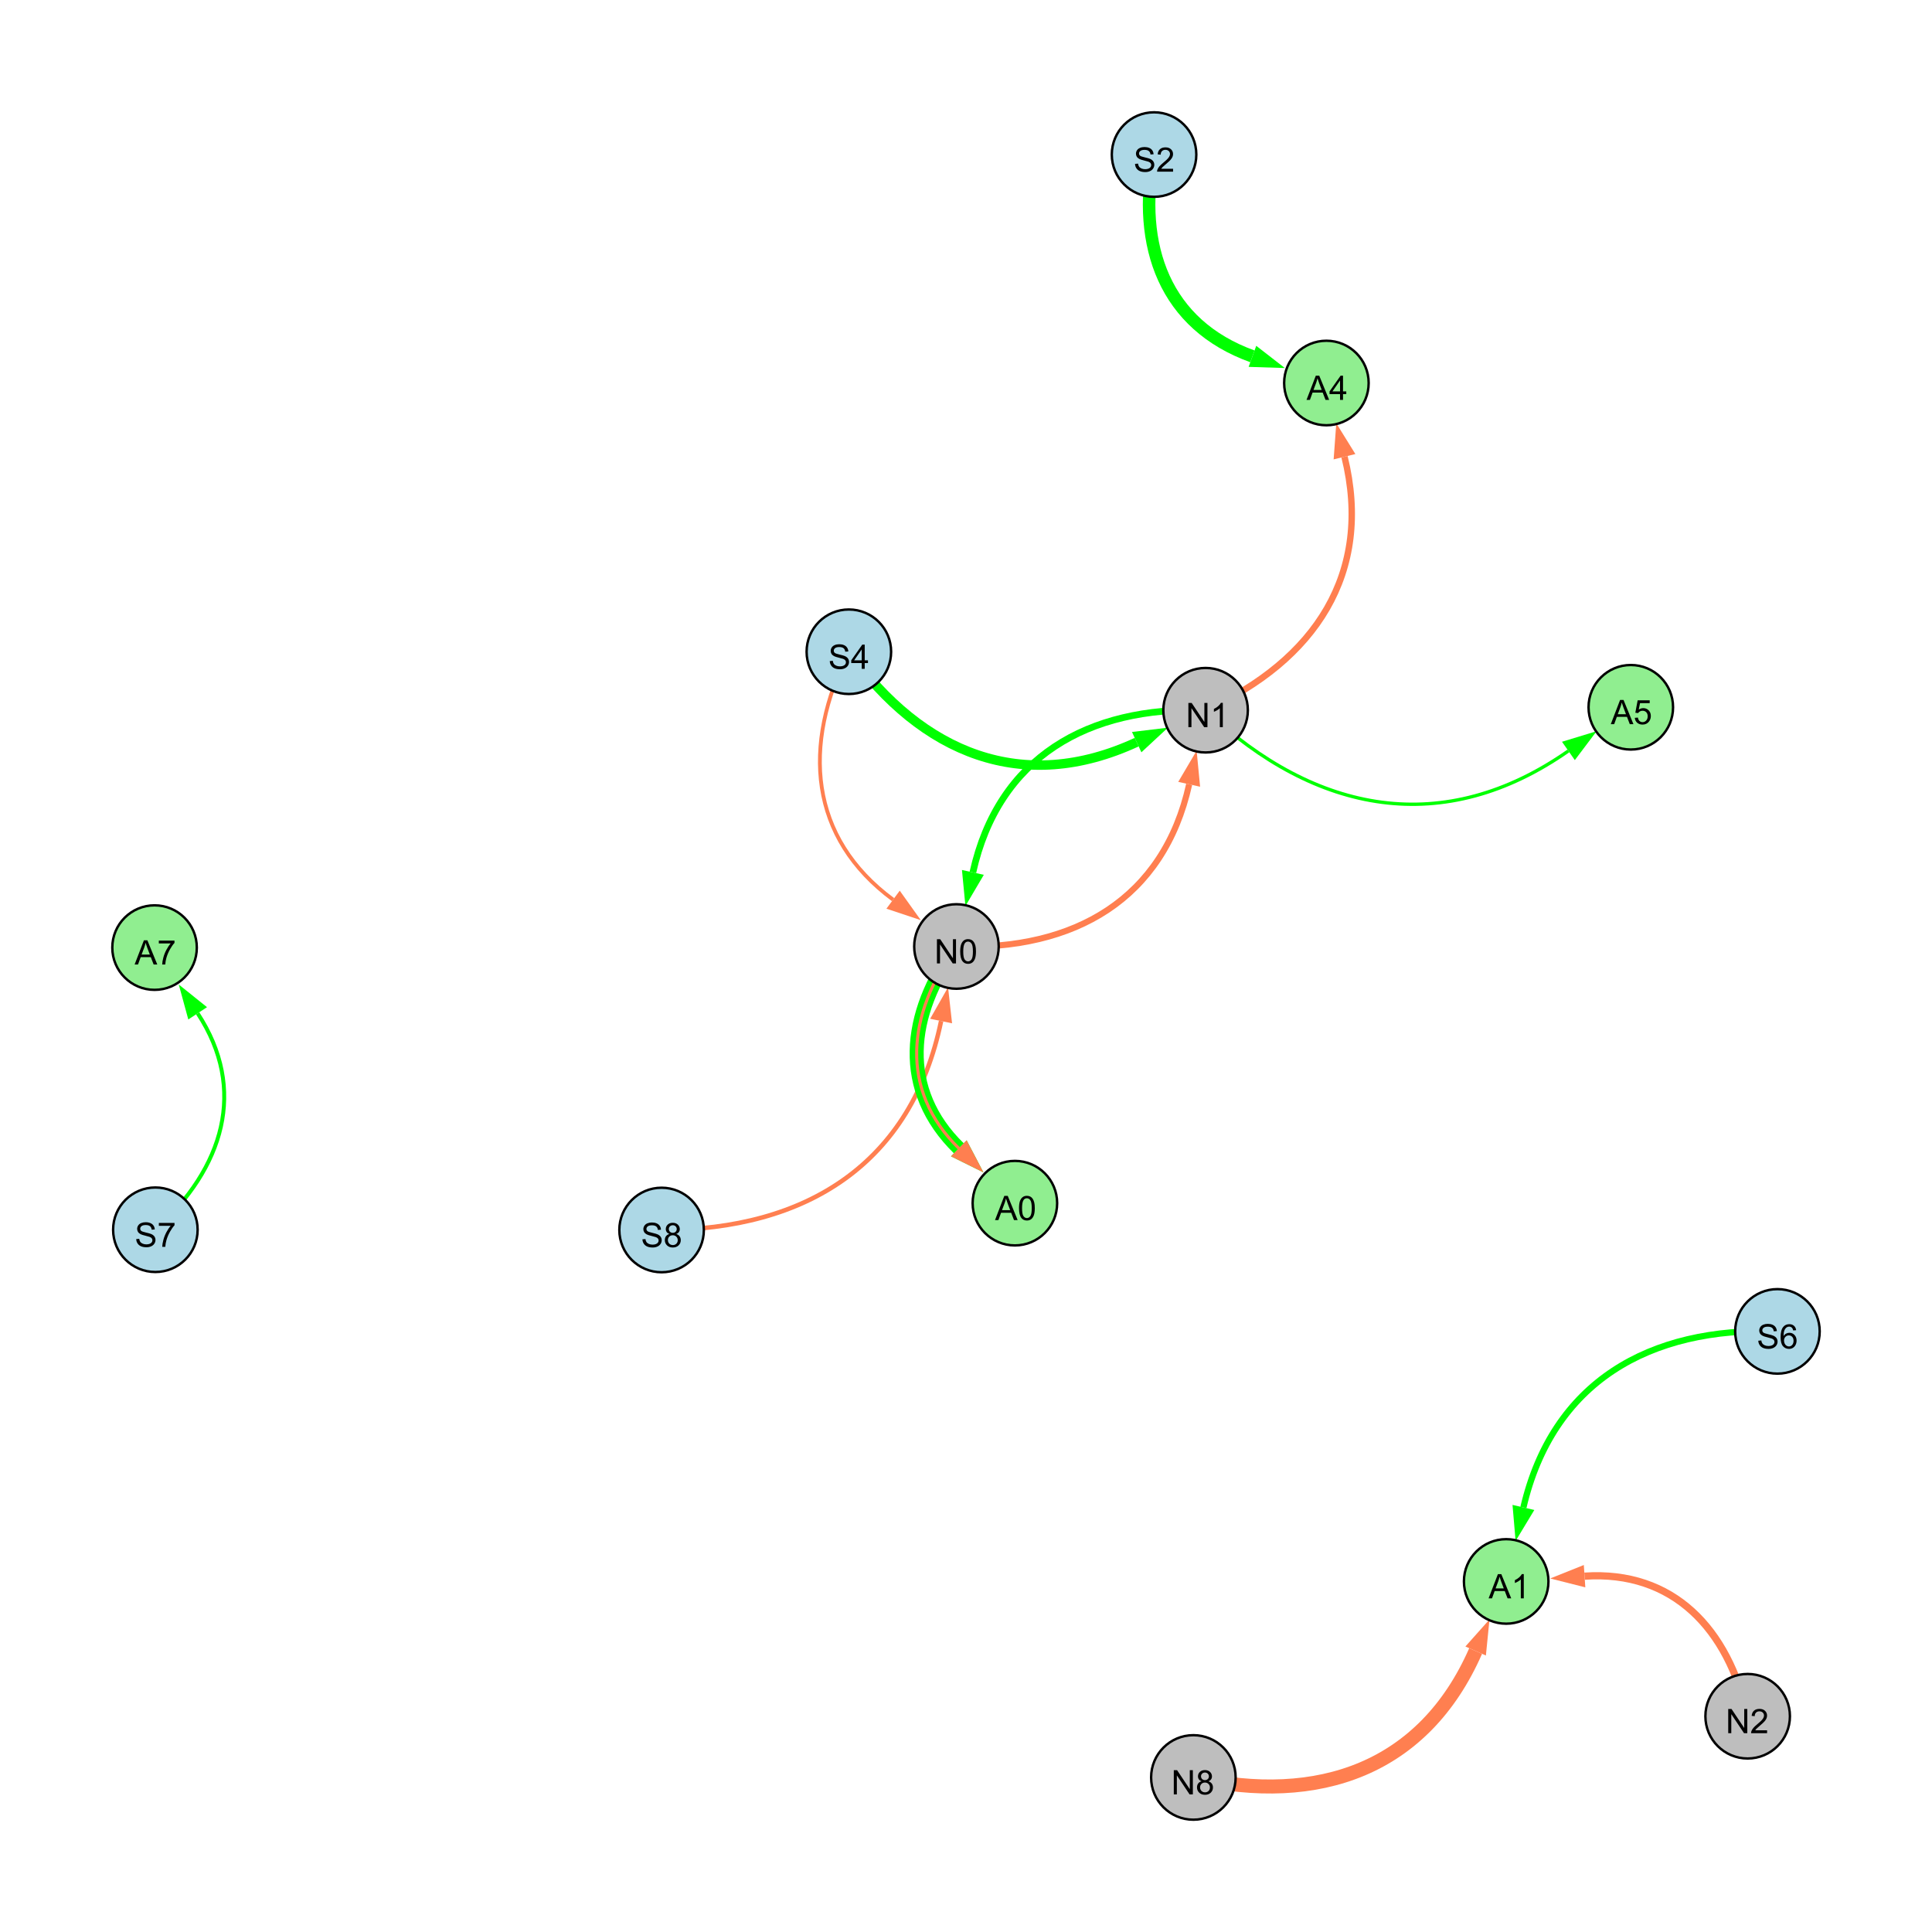 <?xml version="1.0" encoding="UTF-8"?>
<svg xmlns="http://www.w3.org/2000/svg" xmlns:xlink="http://www.w3.org/1999/xlink" width="800" height="800" viewBox="0 0 800 800">
<defs>
<g>
<g id="glyph-0-0">
<path d="M 0.629 -3.219 L 1.879 -3.328 C 1.938 -2.828 2.078 -2.418 2.293 -2.094 C 2.512 -1.773 2.848 -1.516 3.301 -1.316 C 3.758 -1.117 4.27 -1.02 4.84 -1.02 C 5.344 -1.02 5.793 -1.094 6.18 -1.242 C 6.566 -1.395 6.855 -1.602 7.043 -1.863 C 7.234 -2.125 7.328 -2.41 7.328 -2.719 C 7.328 -3.035 7.238 -3.309 7.055 -3.543 C 6.871 -3.777 6.57 -3.977 6.152 -4.137 C 5.883 -4.242 5.289 -4.402 4.367 -4.625 C 3.449 -4.844 2.805 -5.055 2.434 -5.25 C 1.953 -5.5 1.598 -5.812 1.363 -6.184 C 1.129 -6.555 1.012 -6.969 1.012 -7.43 C 1.012 -7.938 1.156 -8.41 1.441 -8.848 C 1.73 -9.289 2.148 -9.621 2.699 -9.852 C 3.25 -10.078 3.863 -10.191 4.539 -10.191 C 5.281 -10.191 5.938 -10.074 6.504 -9.832 C 7.07 -9.594 7.508 -9.242 7.812 -8.777 C 8.117 -8.312 8.281 -7.785 8.305 -7.199 L 7.035 -7.102 C 6.965 -7.734 6.734 -8.215 6.34 -8.539 C 5.945 -8.863 5.363 -9.023 4.594 -9.023 C 3.793 -9.023 3.207 -8.875 2.84 -8.582 C 2.473 -8.289 2.289 -7.934 2.289 -7.52 C 2.289 -7.16 2.422 -6.863 2.68 -6.633 C 2.934 -6.398 3.602 -6.16 4.68 -5.918 C 5.758 -5.672 6.496 -5.461 6.898 -5.277 C 7.48 -5.008 7.91 -4.668 8.188 -4.254 C 8.469 -3.844 8.605 -3.367 8.605 -2.828 C 8.605 -2.297 8.453 -1.793 8.148 -1.324 C 7.844 -0.852 7.406 -0.484 6.832 -0.223 C 6.262 0.039 5.617 0.172 4.902 0.172 C 3.996 0.172 3.234 0.039 2.621 -0.227 C 2.008 -0.488 1.527 -0.887 1.18 -1.418 C 0.832 -1.949 0.648 -2.551 0.629 -3.219 Z M 0.629 -3.219 "/>
</g>
<g id="glyph-0-1">
<path d="M 4.523 0 L 4.523 -2.398 L 0.18 -2.398 L 0.18 -3.527 L 4.75 -10.023 L 5.758 -10.023 L 5.758 -3.527 L 7.109 -3.527 L 7.109 -2.398 L 5.758 -2.398 L 5.758 0 L 4.523 0 M 4.523 -3.527 L 4.523 -8.047 L 1.387 -3.527 Z M 4.523 -3.527 "/>
</g>
<g id="glyph-0-2">
<path d="M 1.066 0 L 1.066 -10.023 L 2.426 -10.023 L 7.691 -2.152 L 7.691 -10.023 L 8.961 -10.023 L 8.961 0 L 7.602 0 L 2.336 -7.875 L 2.336 0 Z M 1.066 0 "/>
</g>
<g id="glyph-0-3">
<path d="M 5.215 0 L 3.984 0 L 3.984 -7.84 C 3.688 -7.559 3.301 -7.277 2.82 -6.992 C 2.34 -6.711 1.906 -6.5 1.523 -6.359 L 1.523 -7.547 C 2.211 -7.871 2.812 -8.262 3.328 -8.723 C 3.844 -9.184 4.207 -9.629 4.422 -10.062 L 5.215 -10.062 Z M 5.215 0 "/>
</g>
<g id="glyph-0-4">
<path d="M 0.582 -4.941 C 0.582 -6.129 0.703 -7.082 0.945 -7.805 C 1.191 -8.527 1.555 -9.082 2.035 -9.477 C 2.516 -9.867 3.121 -10.062 3.848 -10.062 C 4.387 -10.062 4.859 -9.953 5.266 -9.738 C 5.668 -9.52 6.004 -9.211 6.27 -8.801 C 6.531 -8.395 6.738 -7.898 6.891 -7.312 C 7.039 -6.727 7.117 -5.938 7.117 -4.941 C 7.117 -3.766 6.996 -2.816 6.754 -2.094 C 6.512 -1.371 6.152 -0.816 5.672 -0.422 C 5.191 -0.027 4.582 0.172 3.848 0.172 C 2.883 0.172 2.125 -0.176 1.57 -0.867 C 0.91 -1.703 0.582 -3.059 0.582 -4.941 M 1.844 -4.941 C 1.844 -3.297 2.039 -2.203 2.422 -1.656 C 2.809 -1.113 3.285 -0.84 3.848 -0.84 C 4.414 -0.84 4.891 -1.113 5.273 -1.66 C 5.66 -2.207 5.852 -3.301 5.852 -4.941 C 5.852 -6.594 5.66 -7.688 5.273 -8.23 C 4.891 -8.773 4.41 -9.043 3.836 -9.043 C 3.27 -9.043 2.82 -8.805 2.48 -8.328 C 2.059 -7.715 1.844 -6.586 1.844 -4.941 Z M 1.844 -4.941 "/>
</g>
<g id="glyph-0-5">
<path d="M 2.477 -5.434 C 1.965 -5.621 1.586 -5.887 1.34 -6.234 C 1.094 -6.582 0.969 -6.996 0.969 -7.477 C 0.969 -8.207 1.234 -8.82 1.758 -9.316 C 2.281 -9.812 2.977 -10.062 3.848 -10.062 C 4.723 -10.062 5.43 -9.809 5.961 -9.301 C 6.492 -8.793 6.762 -8.172 6.762 -7.445 C 6.762 -6.98 6.641 -6.574 6.395 -6.23 C 6.152 -5.887 5.781 -5.621 5.285 -5.434 C 5.898 -5.234 6.367 -4.91 6.688 -4.465 C 7.012 -4.016 7.172 -3.484 7.172 -2.863 C 7.172 -2.008 6.867 -1.289 6.262 -0.703 C 5.656 -0.121 4.859 0.172 3.867 0.172 C 2.879 0.172 2.082 -0.121 1.477 -0.707 C 0.871 -1.293 0.566 -2.023 0.566 -2.898 C 0.566 -3.551 0.734 -4.098 1.062 -4.535 C 1.395 -4.977 1.863 -5.273 2.477 -5.434 M 2.227 -7.52 C 2.227 -7.047 2.383 -6.656 2.688 -6.359 C 2.992 -6.055 3.387 -5.906 3.875 -5.906 C 4.352 -5.906 4.738 -6.055 5.043 -6.355 C 5.344 -6.652 5.496 -7.02 5.496 -7.453 C 5.496 -7.902 5.34 -8.281 5.027 -8.59 C 4.715 -8.898 4.328 -9.051 3.863 -9.051 C 3.395 -9.051 3.004 -8.898 2.695 -8.602 C 2.383 -8.297 2.227 -7.938 2.227 -7.52 M 1.832 -2.891 C 1.832 -2.539 1.914 -2.203 2.082 -1.875 C 2.246 -1.547 2.496 -1.289 2.824 -1.109 C 3.152 -0.93 3.504 -0.84 3.883 -0.84 C 4.469 -0.84 4.957 -1.031 5.34 -1.406 C 5.723 -1.785 5.914 -2.266 5.914 -2.852 C 5.914 -3.441 5.715 -3.934 5.32 -4.32 C 4.926 -4.707 4.434 -4.902 3.844 -4.902 C 3.262 -4.902 2.785 -4.711 2.402 -4.328 C 2.023 -3.945 1.832 -3.465 1.832 -2.891 Z M 1.832 -2.891 "/>
</g>
<g id="glyph-0-6">
<path d="M -0.02 0 L 3.828 -10.023 L 5.258 -10.023 L 9.359 0 L 7.848 0 L 6.68 -3.035 L 2.488 -3.035 L 1.387 0 L -0.02 0 M 2.871 -4.117 L 6.27 -4.117 L 5.223 -6.891 C 4.902 -7.734 4.668 -8.426 4.512 -8.969 C 4.383 -8.328 4.203 -7.688 3.973 -7.055 Z M 2.871 -4.117 "/>
</g>
<g id="glyph-0-7">
<path d="M 7.047 -1.184 L 7.047 0 L 0.422 0 C 0.414 -0.297 0.461 -0.582 0.566 -0.855 C 0.734 -1.305 1.008 -1.75 1.379 -2.188 C 1.75 -2.625 2.285 -3.133 2.988 -3.703 C 4.078 -4.598 4.812 -5.305 5.195 -5.828 C 5.578 -6.348 5.77 -6.844 5.77 -7.309 C 5.77 -7.797 5.594 -8.207 5.246 -8.543 C 4.898 -8.875 4.445 -9.043 3.883 -9.043 C 3.289 -9.043 2.816 -8.867 2.461 -8.512 C 2.105 -8.156 1.926 -7.664 1.922 -7.035 L 0.656 -7.164 C 0.742 -8.109 1.07 -8.828 1.633 -9.32 C 2.199 -9.816 2.957 -10.062 3.91 -10.062 C 4.871 -10.062 5.633 -9.797 6.195 -9.262 C 6.754 -8.73 7.035 -8.07 7.035 -7.281 C 7.035 -6.879 6.953 -6.484 6.789 -6.098 C 6.625 -5.711 6.352 -5.301 5.973 -4.875 C 5.59 -4.445 4.957 -3.859 4.074 -3.109 C 3.336 -2.492 2.863 -2.07 2.652 -1.848 C 2.441 -1.629 2.27 -1.406 2.133 -1.184 Z M 7.047 -1.184 "/>
</g>
<g id="glyph-0-8">
<path d="M 0.664 -8.711 L 0.664 -9.891 L 7.148 -9.891 L 7.148 -8.934 C 6.512 -8.254 5.879 -7.352 5.254 -6.227 C 4.625 -5.102 4.141 -3.945 3.801 -2.754 C 3.555 -1.918 3.398 -0.996 3.328 0 L 2.062 0 C 2.078 -0.789 2.234 -1.742 2.531 -2.859 C 2.824 -3.973 3.25 -5.051 3.805 -6.086 C 4.359 -7.125 4.945 -8 5.57 -8.711 Z M 0.664 -8.711 "/>
</g>
<g id="glyph-0-9">
<path d="M 6.965 -7.566 L 5.742 -7.473 C 5.633 -7.953 5.477 -8.305 5.277 -8.523 C 4.945 -8.875 4.535 -9.051 4.047 -9.051 C 3.656 -9.051 3.312 -8.941 3.016 -8.723 C 2.629 -8.441 2.32 -8.027 2.098 -7.484 C 1.875 -6.941 1.758 -6.172 1.75 -5.168 C 2.047 -5.617 2.41 -5.953 2.836 -6.172 C 3.266 -6.391 3.715 -6.5 4.184 -6.5 C 5.004 -6.5 5.703 -6.199 6.277 -5.594 C 6.855 -4.992 7.145 -4.211 7.145 -3.254 C 7.145 -2.625 7.008 -2.039 6.738 -1.5 C 6.465 -0.961 6.094 -0.547 5.617 -0.258 C 5.145 0.027 4.609 0.172 4.008 0.172 C 2.98 0.172 2.145 -0.207 1.496 -0.961 C 0.852 -1.715 0.527 -2.957 0.527 -4.688 C 0.527 -6.625 0.883 -8.035 1.602 -8.914 C 2.223 -9.68 3.066 -10.062 4.121 -10.062 C 4.91 -10.062 5.555 -9.84 6.059 -9.398 C 6.562 -8.957 6.867 -8.348 6.965 -7.566 M 1.941 -3.246 C 1.941 -2.824 2.031 -2.418 2.211 -2.031 C 2.391 -1.645 2.645 -1.348 2.969 -1.145 C 3.289 -0.941 3.629 -0.84 3.984 -0.84 C 4.504 -0.84 4.953 -1.051 5.324 -1.469 C 5.699 -1.891 5.887 -2.457 5.887 -3.18 C 5.887 -3.871 5.699 -4.418 5.332 -4.816 C 4.961 -5.215 4.5 -5.414 3.938 -5.414 C 3.383 -5.414 2.91 -5.215 2.523 -4.816 C 2.137 -4.418 1.941 -3.895 1.941 -3.246 Z M 1.941 -3.246 "/>
</g>
<g id="glyph-0-10">
<path d="M 0.582 -2.625 L 1.875 -2.734 C 1.969 -2.105 2.191 -1.633 2.539 -1.316 C 2.887 -1 3.309 -0.84 3.801 -0.84 C 4.395 -0.84 4.895 -1.062 5.305 -1.512 C 5.715 -1.957 5.922 -2.551 5.922 -3.289 C 5.922 -3.988 5.723 -4.543 5.328 -4.949 C 4.934 -5.355 4.418 -5.559 3.781 -5.559 C 3.383 -5.559 3.027 -5.469 2.707 -5.289 C 2.387 -5.109 2.137 -4.875 1.953 -4.586 L 0.801 -4.738 L 1.77 -9.883 L 6.754 -9.883 L 6.754 -8.711 L 2.754 -8.711 L 2.215 -6.016 C 2.816 -6.434 3.449 -6.645 4.109 -6.645 C 4.984 -6.645 5.723 -6.34 6.324 -5.734 C 6.926 -5.129 7.227 -4.352 7.227 -3.398 C 7.227 -2.492 6.961 -1.707 6.434 -1.047 C 5.789 -0.234 4.914 0.172 3.801 0.172 C 2.891 0.172 2.145 -0.086 1.57 -0.594 C 0.992 -1.105 0.664 -1.781 0.582 -2.625 Z M 0.582 -2.625 "/>
</g>
</g>
</defs>
<rect x="-80" y="-80" width="960" height="960" fill="rgb(100%, 100%, 100%)" fill-opacity="1"/>
<path fill="none" stroke-width="3.91" stroke-linecap="butt" stroke-linejoin="miter" stroke="rgb(0%, 100%, 0%)" stroke-opacity="1" stroke-miterlimit="10" d="M 351.496 269.875 C 381.867 312.145 423.66 329.086 470.676 307.305 "/>
<path fill-rule="nonzero" fill="rgb(0%, 100%, 0%)" fill-opacity="1" d="M 483.621 301.305 L 472.625 311.508 L 468.727 303.098 L 483.621 301.305 "/>
<path fill="none" stroke-width="2.54" stroke-linecap="butt" stroke-linejoin="miter" stroke="rgb(100%, 49.804%, 31.373%)" stroke-opacity="1" stroke-miterlimit="10" d="M 396.047 391.922 C 444.961 393.625 481.875 372.297 492.414 324.758 "/>
<path fill-rule="nonzero" fill="rgb(100%, 49.804%, 31.373%)" fill-opacity="1" d="M 495.5 310.828 L 496.938 325.762 L 487.887 323.754 L 495.5 310.828 "/>
<path fill="none" stroke-width="1.855" stroke-linecap="butt" stroke-linejoin="miter" stroke="rgb(100%, 49.804%, 31.373%)" stroke-opacity="1" stroke-miterlimit="10" d="M 273.953 509.312 C 334.164 509.406 377.59 481.562 389.691 422.789 "/>
<path fill-rule="nonzero" fill="rgb(100%, 49.804%, 31.373%)" fill-opacity="1" d="M 392.57 408.816 L 394.23 423.727 L 385.152 421.855 L 392.57 408.816 "/>
<path fill="none" stroke-width="1.573" stroke-linecap="butt" stroke-linejoin="miter" stroke="rgb(100%, 49.804%, 31.373%)" stroke-opacity="1" stroke-miterlimit="10" d="M 351.496 269.875 C 331.938 308.672 335.09 346.883 369.809 372.531 "/>
<path fill-rule="nonzero" fill="rgb(100%, 49.804%, 31.373%)" fill-opacity="1" d="M 381.281 381.012 L 367.051 376.262 L 372.562 368.805 L 381.281 381.012 "/>
<path fill="none" stroke-width="2.773" stroke-linecap="butt" stroke-linejoin="miter" stroke="rgb(0%, 100%, 0%)" stroke-opacity="1" stroke-miterlimit="10" d="M 499.211 294.082 C 450.301 292.379 413.387 313.703 402.848 361.246 "/>
<path fill-rule="nonzero" fill="rgb(0%, 100%, 0%)" fill-opacity="1" d="M 399.762 375.172 L 398.324 360.242 L 407.375 362.246 L 399.762 375.172 "/>
<path fill="none" stroke-width="2.658" stroke-linecap="butt" stroke-linejoin="miter" stroke="rgb(100%, 49.804%, 31.373%)" stroke-opacity="1" stroke-miterlimit="10" d="M 499.211 294.082 C 544.625 273.473 568.57 237.312 556.73 189.117 "/>
<path fill-rule="nonzero" fill="rgb(100%, 49.804%, 31.373%)" fill-opacity="1" d="M 553.328 175.262 L 561.23 188.012 L 552.23 190.223 L 553.328 175.262 "/>
<path fill="none" stroke-width="2.986" stroke-linecap="butt" stroke-linejoin="miter" stroke="rgb(100%, 49.804%, 31.373%)" stroke-opacity="1" stroke-miterlimit="10" d="M 723.668 710.656 C 715.656 674.441 692.816 650.199 656.133 652.66 "/>
<path fill-rule="nonzero" fill="rgb(100%, 49.804%, 31.373%)" fill-opacity="1" d="M 641.898 653.613 L 655.824 648.035 L 656.445 657.285 L 641.898 653.613 "/>
<path fill="none" stroke-width="5.186" stroke-linecap="butt" stroke-linejoin="miter" stroke="rgb(0%, 100%, 0%)" stroke-opacity="1" stroke-miterlimit="10" d="M 477.871 64 C 470.562 102.035 482.469 134.527 518.605 147.555 "/>
<path fill-rule="nonzero" fill="rgb(0%, 100%, 0%)" fill-opacity="1" d="M 532.027 152.391 L 517.035 151.914 L 520.18 143.195 L 532.027 152.391 "/>
<path fill="none" stroke-width="1.623" stroke-linecap="butt" stroke-linejoin="miter" stroke="rgb(0%, 100%, 0%)" stroke-opacity="1" stroke-miterlimit="10" d="M 64.336 509.211 C 92.578 483.715 102.535 451.141 81.848 419.594 "/>
<path fill-rule="nonzero" fill="rgb(0%, 100%, 0%)" fill-opacity="1" d="M 74.023 407.664 L 85.723 417.051 L 77.969 422.133 L 74.023 407.664 "/>
<path fill="none" stroke-width="5.808" stroke-linecap="butt" stroke-linejoin="miter" stroke="rgb(100%, 49.804%, 31.373%)" stroke-opacity="1" stroke-miterlimit="10" d="M 494.152 736 C 546.199 747.77 589.672 732.297 611.031 683.645 "/>
<path fill-rule="nonzero" fill="rgb(100%, 49.804%, 31.373%)" fill-opacity="1" d="M 616.766 670.582 L 615.277 685.508 L 606.789 681.781 L 616.766 670.582 "/>
<path fill="none" stroke-width="2.585" stroke-linecap="butt" stroke-linejoin="miter" stroke="rgb(0%, 100%, 0%)" stroke-opacity="1" stroke-miterlimit="10" d="M 736 551.297 C 682.715 549.301 642.852 572.48 630.812 624.195 "/>
<path fill-rule="nonzero" fill="rgb(0%, 100%, 0%)" fill-opacity="1" d="M 627.578 638.09 L 626.301 623.145 L 635.328 625.246 L 627.578 638.09 "/>
<path fill="none" stroke-width="5.814" stroke-linecap="butt" stroke-linejoin="miter" stroke="rgb(0%, 100%, 0%)" stroke-opacity="1" stroke-miterlimit="10" d="M 396.047 391.922 C 375.48 420.02 372.379 451.383 397.023 475.488 "/>
<path fill-rule="nonzero" fill="rgb(0%, 100%, 0%)" fill-opacity="1" d="M 407.223 485.465 L 393.781 478.805 L 400.266 472.176 L 407.223 485.465 "/>
<path fill="none" stroke-width="1.38" stroke-linecap="butt" stroke-linejoin="miter" stroke="rgb(0%, 100%, 0%)" stroke-opacity="1" stroke-miterlimit="10" d="M 499.211 294.082 C 545.074 337.262 597.992 346.945 649.441 310.945 "/>
<path fill-rule="nonzero" fill="rgb(0%, 100%, 0%)" fill-opacity="1" d="M 661.133 302.77 L 652.102 314.746 L 646.785 307.148 L 661.133 302.77 "/>
<path fill="none" stroke-width="1.253" stroke-linecap="butt" stroke-linejoin="miter" stroke="rgb(100%, 49.804%, 31.373%)" stroke-opacity="1" stroke-miterlimit="10" d="M 396.047 391.922 C 375.48 420.02 372.379 451.383 397.023 475.488 "/>
<path fill-rule="nonzero" fill="rgb(100%, 49.804%, 31.373%)" fill-opacity="1" d="M 407.223 485.465 L 393.781 478.805 L 400.266 472.176 L 407.223 485.465 "/>
<path fill-rule="nonzero" fill="rgb(67.843%, 84.706%, 90.196%)" fill-opacity="1" stroke-width="1" stroke-linecap="butt" stroke-linejoin="miter" stroke="rgb(0%, 0%, 0%)" stroke-opacity="1" stroke-miterlimit="10" d="M 368.996 269.875 C 368.996 279.539 361.164 287.375 351.496 287.375 C 341.832 287.375 333.996 279.539 333.996 269.875 C 333.996 260.207 341.832 252.375 351.496 252.375 C 361.164 252.375 368.996 260.207 368.996 269.875 "/>
<path fill-rule="nonzero" fill="rgb(74.51%, 74.51%, 74.51%)" fill-opacity="1" stroke-width="1" stroke-linecap="butt" stroke-linejoin="miter" stroke="rgb(0%, 0%, 0%)" stroke-opacity="1" stroke-miterlimit="10" d="M 516.711 294.082 C 516.711 303.746 508.879 311.582 499.211 311.582 C 489.547 311.582 481.711 303.746 481.711 294.082 C 481.711 284.418 489.547 276.582 499.211 276.582 C 508.879 276.582 516.711 284.418 516.711 294.082 "/>
<path fill-rule="nonzero" fill="rgb(74.51%, 74.51%, 74.51%)" fill-opacity="1" stroke-width="1" stroke-linecap="butt" stroke-linejoin="miter" stroke="rgb(0%, 0%, 0%)" stroke-opacity="1" stroke-miterlimit="10" d="M 413.547 391.922 C 413.547 401.586 405.715 409.422 396.047 409.422 C 386.383 409.422 378.547 401.586 378.547 391.922 C 378.547 382.254 386.383 374.422 396.047 374.422 C 405.715 374.422 413.547 382.254 413.547 391.922 "/>
<path fill-rule="nonzero" fill="rgb(67.843%, 84.706%, 90.196%)" fill-opacity="1" stroke-width="1" stroke-linecap="butt" stroke-linejoin="miter" stroke="rgb(0%, 0%, 0%)" stroke-opacity="1" stroke-miterlimit="10" d="M 291.453 509.312 C 291.453 518.98 283.621 526.812 273.953 526.812 C 264.289 526.812 256.453 518.98 256.453 509.312 C 256.453 499.648 264.289 491.812 273.953 491.812 C 283.621 491.812 291.453 499.648 291.453 509.312 "/>
<path fill-rule="nonzero" fill="rgb(56.471%, 93.333%, 56.471%)" fill-opacity="1" stroke-width="1" stroke-linecap="butt" stroke-linejoin="miter" stroke="rgb(0%, 0%, 0%)" stroke-opacity="1" stroke-miterlimit="10" d="M 566.734 158.594 C 566.734 168.258 558.898 176.094 549.234 176.094 C 539.566 176.094 531.734 168.258 531.734 158.594 C 531.734 148.93 539.566 141.094 549.234 141.094 C 558.898 141.094 566.734 148.93 566.734 158.594 "/>
<path fill-rule="nonzero" fill="rgb(74.51%, 74.51%, 74.51%)" fill-opacity="1" stroke-width="1" stroke-linecap="butt" stroke-linejoin="miter" stroke="rgb(0%, 0%, 0%)" stroke-opacity="1" stroke-miterlimit="10" d="M 741.168 710.656 C 741.168 720.324 733.332 728.156 723.668 728.156 C 714.004 728.156 706.168 720.324 706.168 710.656 C 706.168 700.992 714.004 693.156 723.668 693.156 C 733.332 693.156 741.168 700.992 741.168 710.656 "/>
<path fill-rule="nonzero" fill="rgb(56.471%, 93.333%, 56.471%)" fill-opacity="1" stroke-width="1" stroke-linecap="butt" stroke-linejoin="miter" stroke="rgb(0%, 0%, 0%)" stroke-opacity="1" stroke-miterlimit="10" d="M 641.18 654.836 C 641.18 664.504 633.344 672.336 623.68 672.336 C 614.016 672.336 606.18 664.504 606.18 654.836 C 606.18 645.172 614.016 637.336 623.68 637.336 C 633.344 637.336 641.18 645.172 641.18 654.836 "/>
<path fill-rule="nonzero" fill="rgb(67.843%, 84.706%, 90.196%)" fill-opacity="1" stroke-width="1" stroke-linecap="butt" stroke-linejoin="miter" stroke="rgb(0%, 0%, 0%)" stroke-opacity="1" stroke-miterlimit="10" d="M 495.371 64 C 495.371 73.664 487.539 81.5 477.871 81.5 C 468.207 81.5 460.371 73.664 460.371 64 C 460.371 54.336 468.207 46.5 477.871 46.5 C 487.539 46.5 495.371 54.336 495.371 64 "/>
<path fill-rule="nonzero" fill="rgb(67.843%, 84.706%, 90.196%)" fill-opacity="1" stroke-width="1" stroke-linecap="butt" stroke-linejoin="miter" stroke="rgb(0%, 0%, 0%)" stroke-opacity="1" stroke-miterlimit="10" d="M 81.836 509.211 C 81.836 518.875 74 526.711 64.336 526.711 C 54.668 526.711 46.836 518.875 46.836 509.211 C 46.836 499.547 54.668 491.711 64.336 491.711 C 74 491.711 81.836 499.547 81.836 509.211 "/>
<path fill-rule="nonzero" fill="rgb(56.471%, 93.333%, 56.471%)" fill-opacity="1" stroke-width="1" stroke-linecap="butt" stroke-linejoin="miter" stroke="rgb(0%, 0%, 0%)" stroke-opacity="1" stroke-miterlimit="10" d="M 81.5 392.379 C 81.5 402.043 73.664 409.879 64 409.879 C 54.336 409.879 46.5 402.043 46.5 392.379 C 46.5 382.715 54.336 374.879 64 374.879 C 73.664 374.879 81.5 382.715 81.5 392.379 "/>
<path fill-rule="nonzero" fill="rgb(74.51%, 74.51%, 74.51%)" fill-opacity="1" stroke-width="1" stroke-linecap="butt" stroke-linejoin="miter" stroke="rgb(0%, 0%, 0%)" stroke-opacity="1" stroke-miterlimit="10" d="M 511.652 736 C 511.652 745.664 503.816 753.5 494.152 753.5 C 484.488 753.5 476.652 745.664 476.652 736 C 476.652 726.336 484.488 718.5 494.152 718.5 C 503.816 718.5 511.652 726.336 511.652 736 "/>
<path fill-rule="nonzero" fill="rgb(67.843%, 84.706%, 90.196%)" fill-opacity="1" stroke-width="1" stroke-linecap="butt" stroke-linejoin="miter" stroke="rgb(0%, 0%, 0%)" stroke-opacity="1" stroke-miterlimit="10" d="M 753.5 551.297 C 753.5 560.961 745.664 568.797 736 568.797 C 726.336 568.797 718.5 560.961 718.5 551.297 C 718.5 541.633 726.336 533.797 736 533.797 C 745.664 533.797 753.5 541.633 753.5 551.297 "/>
<path fill-rule="nonzero" fill="rgb(56.471%, 93.333%, 56.471%)" fill-opacity="1" stroke-width="1" stroke-linecap="butt" stroke-linejoin="miter" stroke="rgb(0%, 0%, 0%)" stroke-opacity="1" stroke-miterlimit="10" d="M 437.746 498.203 C 437.746 507.871 429.91 515.703 420.246 515.703 C 410.582 515.703 402.746 507.871 402.746 498.203 C 402.746 488.539 410.582 480.703 420.246 480.703 C 429.91 480.703 437.746 488.539 437.746 498.203 "/>
<path fill-rule="nonzero" fill="rgb(56.471%, 93.333%, 56.471%)" fill-opacity="1" stroke-width="1" stroke-linecap="butt" stroke-linejoin="miter" stroke="rgb(0%, 0%, 0%)" stroke-opacity="1" stroke-miterlimit="10" d="M 692.781 292.867 C 692.781 302.531 684.949 310.367 675.281 310.367 C 665.617 310.367 657.781 302.531 657.781 292.867 C 657.781 283.203 665.617 275.367 675.281 275.367 C 684.949 275.367 692.781 283.203 692.781 292.867 "/>
<g fill="rgb(0%, 0%, 0%)" fill-opacity="1">
<use xlink:href="#glyph-0-0" x="342.961" y="276.953"/>
<use xlink:href="#glyph-0-1" x="352.299" y="276.953"/>
</g>
<g fill="rgb(0%, 0%, 0%)" fill-opacity="1">
<use xlink:href="#glyph-0-2" x="491.016" y="301.098"/>
<use xlink:href="#glyph-0-3" x="501.126" y="301.098"/>
</g>
<g fill="rgb(0%, 0%, 0%)" fill-opacity="1">
<use xlink:href="#glyph-0-2" x="386.902" y="398.934"/>
<use xlink:href="#glyph-0-4" x="397.013" y="398.934"/>
</g>
<g fill="rgb(0%, 0%, 0%)" fill-opacity="1">
<use xlink:href="#glyph-0-0" x="265.387" y="516.395"/>
<use xlink:href="#glyph-0-5" x="274.725" y="516.395"/>
</g>
<g fill="rgb(0%, 0%, 0%)" fill-opacity="1">
<use xlink:href="#glyph-0-6" x="541.02" y="165.59"/>
<use xlink:href="#glyph-0-1" x="550.357" y="165.59"/>
</g>
<g fill="rgb(0%, 0%, 0%)" fill-opacity="1">
<use xlink:href="#glyph-0-2" x="714.555" y="717.672"/>
<use xlink:href="#glyph-0-7" x="724.665" y="717.672"/>
</g>
<g fill="rgb(0%, 0%, 0%)" fill-opacity="1">
<use xlink:href="#glyph-0-6" x="616.414" y="661.852"/>
<use xlink:href="#glyph-0-3" x="625.752" y="661.852"/>
</g>
<g fill="rgb(0%, 0%, 0%)" fill-opacity="1">
<use xlink:href="#glyph-0-0" x="469.363" y="71.078"/>
<use xlink:href="#glyph-0-7" x="478.701" y="71.078"/>
</g>
<g fill="rgb(0%, 0%, 0%)" fill-opacity="1">
<use xlink:href="#glyph-0-0" x="55.777" y="516.289"/>
<use xlink:href="#glyph-0-8" x="65.115" y="516.289"/>
</g>
<g fill="rgb(0%, 0%, 0%)" fill-opacity="1">
<use xlink:href="#glyph-0-6" x="55.766" y="399.371"/>
<use xlink:href="#glyph-0-8" x="65.104" y="399.371"/>
</g>
<g fill="rgb(0%, 0%, 0%)" fill-opacity="1">
<use xlink:href="#glyph-0-2" x="484.977" y="743.016"/>
<use xlink:href="#glyph-0-5" x="495.087" y="743.016"/>
</g>
<g fill="rgb(0%, 0%, 0%)" fill-opacity="1">
<use xlink:href="#glyph-0-0" x="727.445" y="558.375"/>
<use xlink:href="#glyph-0-9" x="736.783" y="558.375"/>
</g>
<g fill="rgb(0%, 0%, 0%)" fill-opacity="1">
<use xlink:href="#glyph-0-6" x="412.031" y="505.219"/>
<use xlink:href="#glyph-0-4" x="421.369" y="505.219"/>
</g>
<g fill="rgb(0%, 0%, 0%)" fill-opacity="1">
<use xlink:href="#glyph-0-6" x="667.012" y="299.863"/>
<use xlink:href="#glyph-0-10" x="676.35" y="299.863"/>
</g>
</svg>

